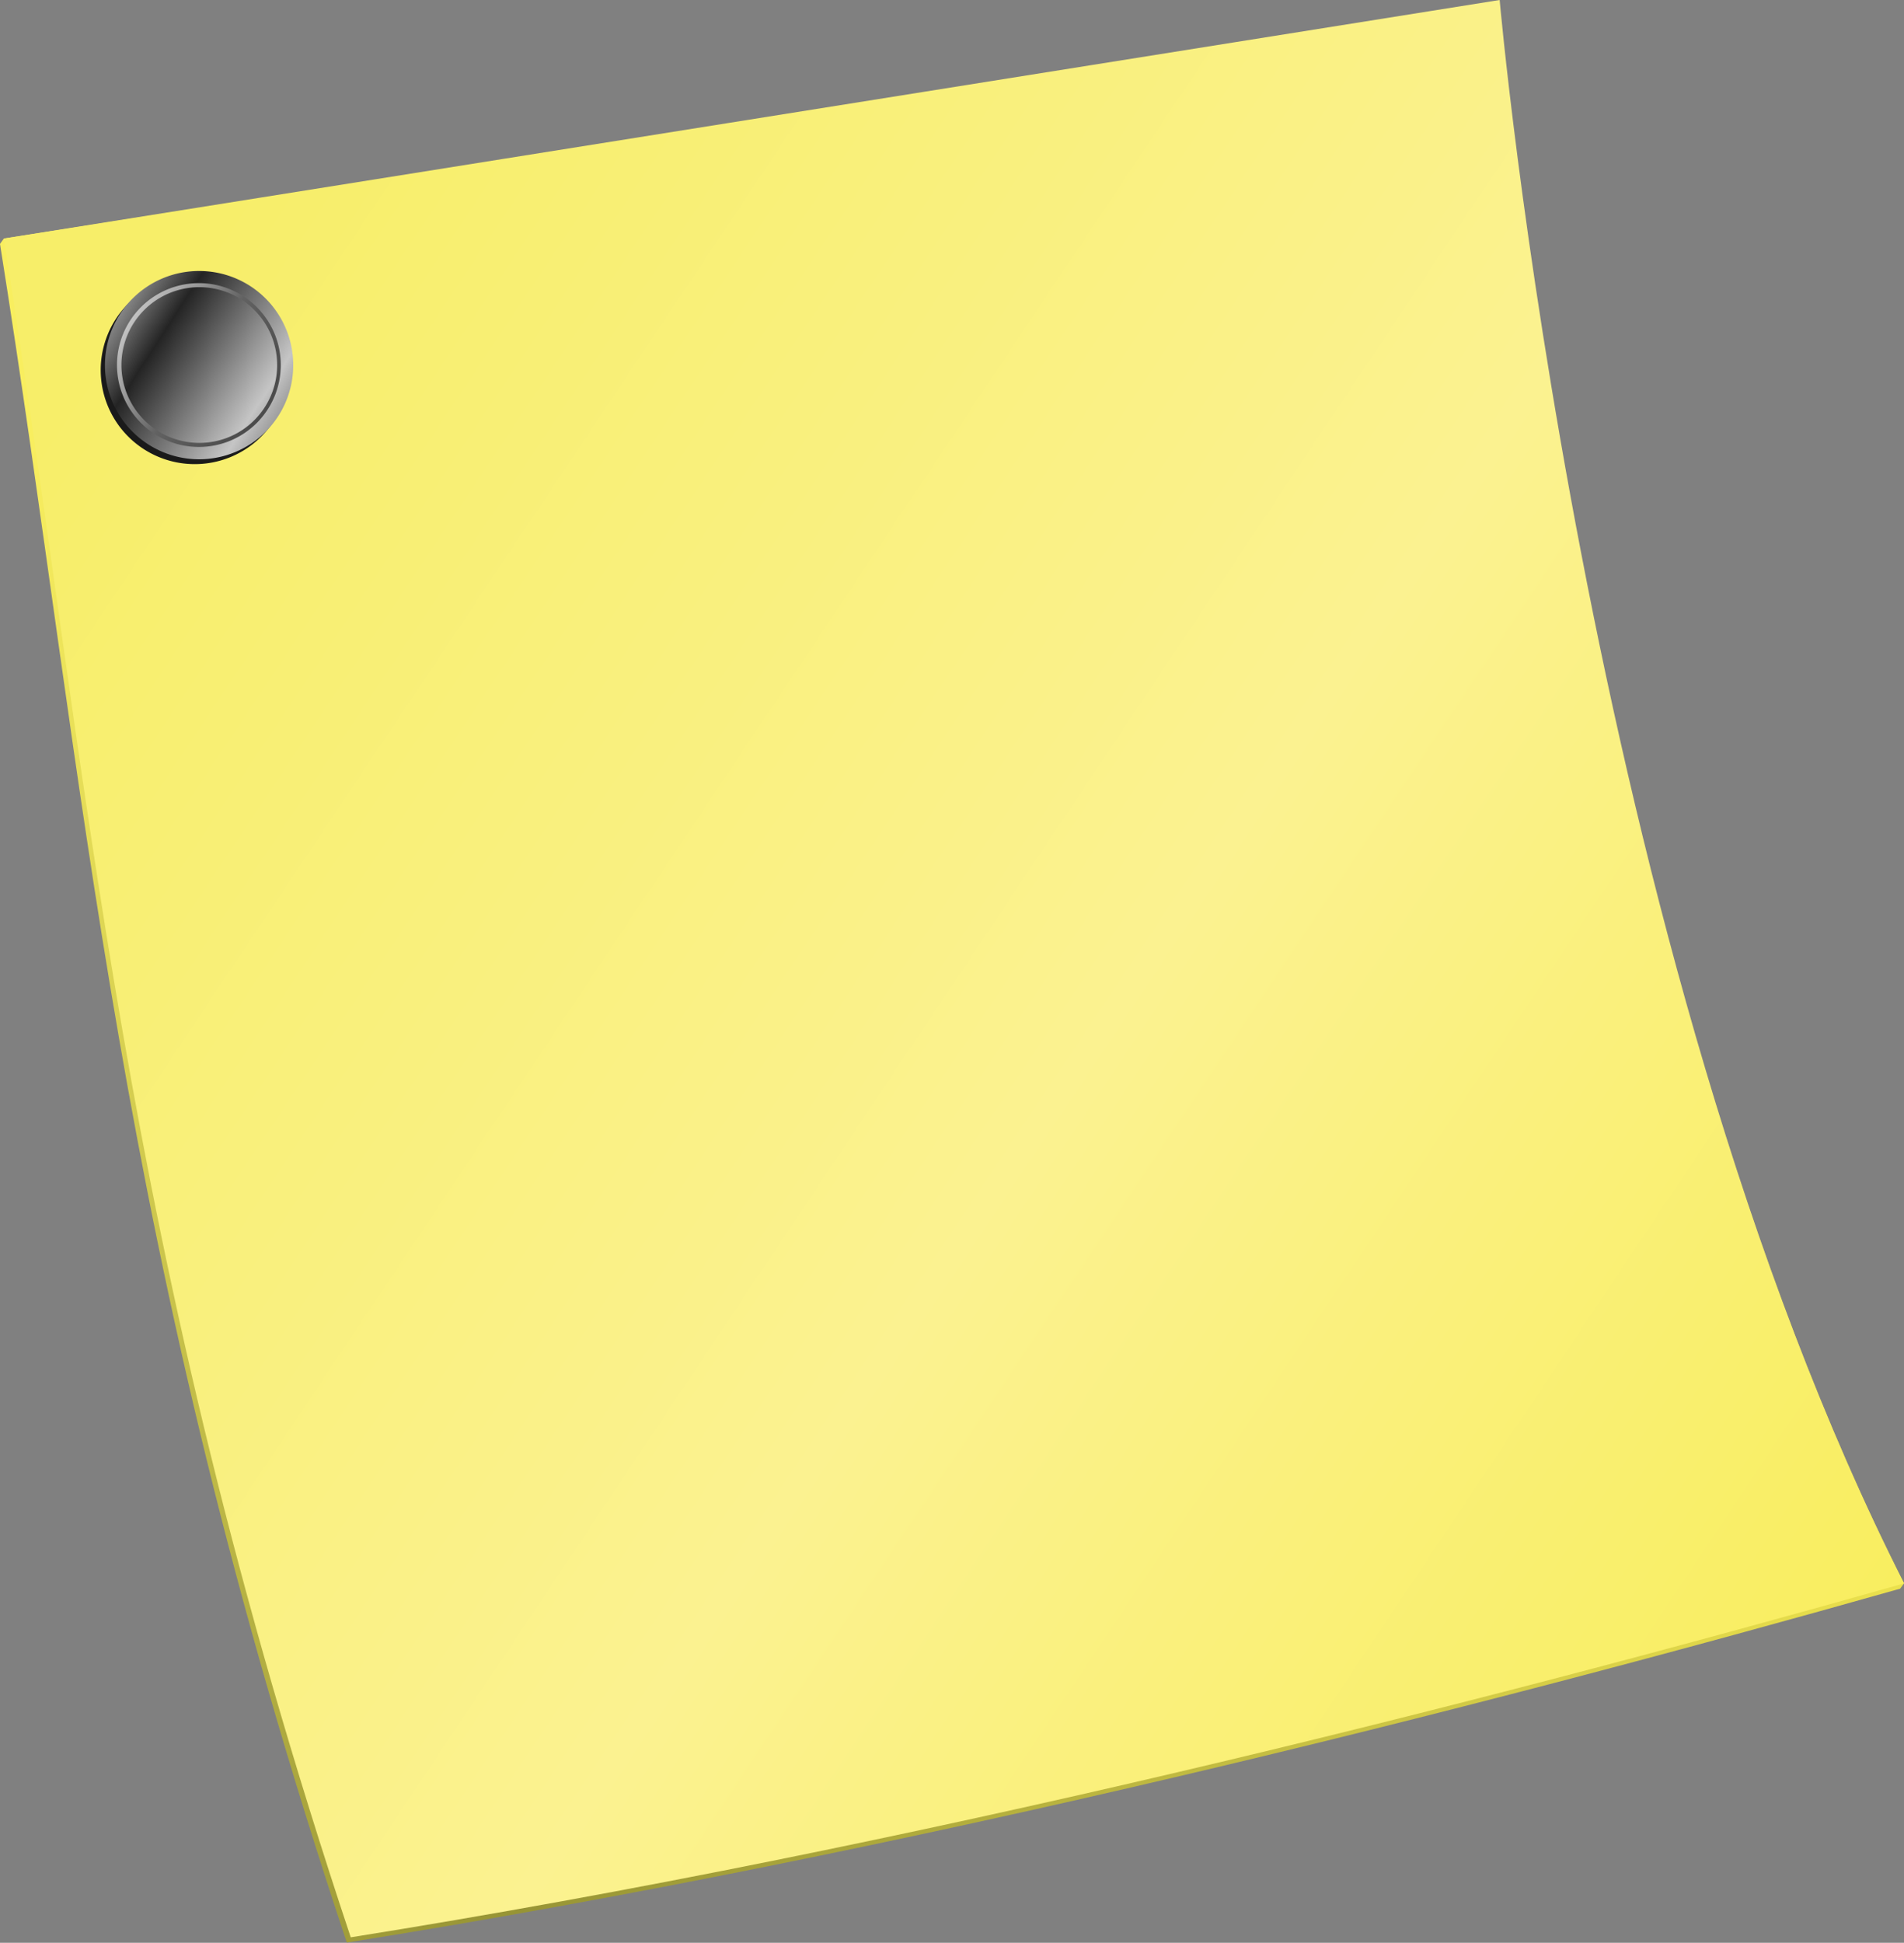 <svg xmlns="http://www.w3.org/2000/svg" xmlns:xlink="http://www.w3.org/1999/xlink" width="188.31" height="192.13" viewBox="0 0 188.31 192.13"><rect x="0" y="0" width="188.31" height="192.13" fill="#808080" stroke="none"/><defs><style>.cls-1{fill:url(#linear-gradient);}.cls-2{fill:url(#linear-gradient-2);}.cls-3{fill:#1a1a1a;}.cls-4{fill:url(#linear-gradient-3);}.cls-5{fill:url(#linear-gradient-4);}</style><linearGradient id="linear-gradient" x1="41.27" y1="-18.95" x2="210.38" y2="138.29" gradientTransform="matrix(0.99, -0.16, 0.16, 0.99, -31.51, 64.61)" gradientUnits="userSpaceOnUse"><stop offset="0" stop-color="#f8ee5f"/><stop offset="0.52" stop-color="#979435"/><stop offset="1" stop-color="#f8ed51"/></linearGradient><linearGradient id="linear-gradient-2" x1="41.73" y1="-19.41" x2="210.82" y2="137.81" gradientTransform="matrix(0.99, -0.16, 0.16, 0.99, -31.51, 64.61)" gradientUnits="userSpaceOnUse"><stop offset="0" stop-color="#f7ee69"/><stop offset="0.52" stop-color="#fbf290"/><stop offset="1" stop-color="#f8ed58"/></linearGradient><linearGradient id="linear-gradient-3" x1="-17.2" y1="56.63" x2="8.05" y2="72.89" gradientTransform="translate(24.29 -28.72) rotate(0.15)" gradientUnits="userSpaceOnUse"><stop offset="0" stop-color="#fff"/><stop offset="0.35" stop-color="#242424"/><stop offset="0.74" stop-color="#c5c5c5"/><stop offset="1" stop-color="#3e3e3e"/></linearGradient><linearGradient id="linear-gradient-4" x1="-15.56" y1="57.69" x2="6.44" y2="71.85" gradientTransform="translate(24.29 -28.72) rotate(0.15)" gradientUnits="userSpaceOnUse"><stop offset="0" stop-color="#fff"/><stop offset="0.51" stop-color="#616161"/><stop offset="0.99" stop-color="#3e3e3e"/></linearGradient></defs><g id="Layer_2" data-name="Layer 2"><g id="Vector_Graphics" data-name="Vector Graphics"><path class="cls-1" d="M0,24.12l.38-.53L147.94.53s8.7,93.53,40.37,156.06l-.38.52c-42.39,12-98,26.14-153.63,35C11.25,123,8.64,78.31,0,24.12Z"/><path class="cls-2" d="M.38,23.59,148.32,0s8.24,94.06,40,156.59c-42.39,12-98,26.13-153.63,35C11.64,122.43,9,77.79.38,23.59Z"/><path class="cls-3" d="M28.56,36.63a9.3,9.3,0,1,1-9.27-9.33A9.3,9.3,0,0,1,28.56,36.63Z"/><path class="cls-4" d="M29,36.13a9.31,9.31,0,1,1-9.28-9.33A9.3,9.3,0,0,1,29,36.13Z"/><path class="cls-5" d="M19.69,28a8.1,8.1,0,1,0,8.08,8.12A8.1,8.1,0,0,0,19.69,28Zm0,15.8a7.7,7.7,0,1,1,7.72-7.68A7.69,7.69,0,0,1,19.65,43.8Z"/></g></g></svg>